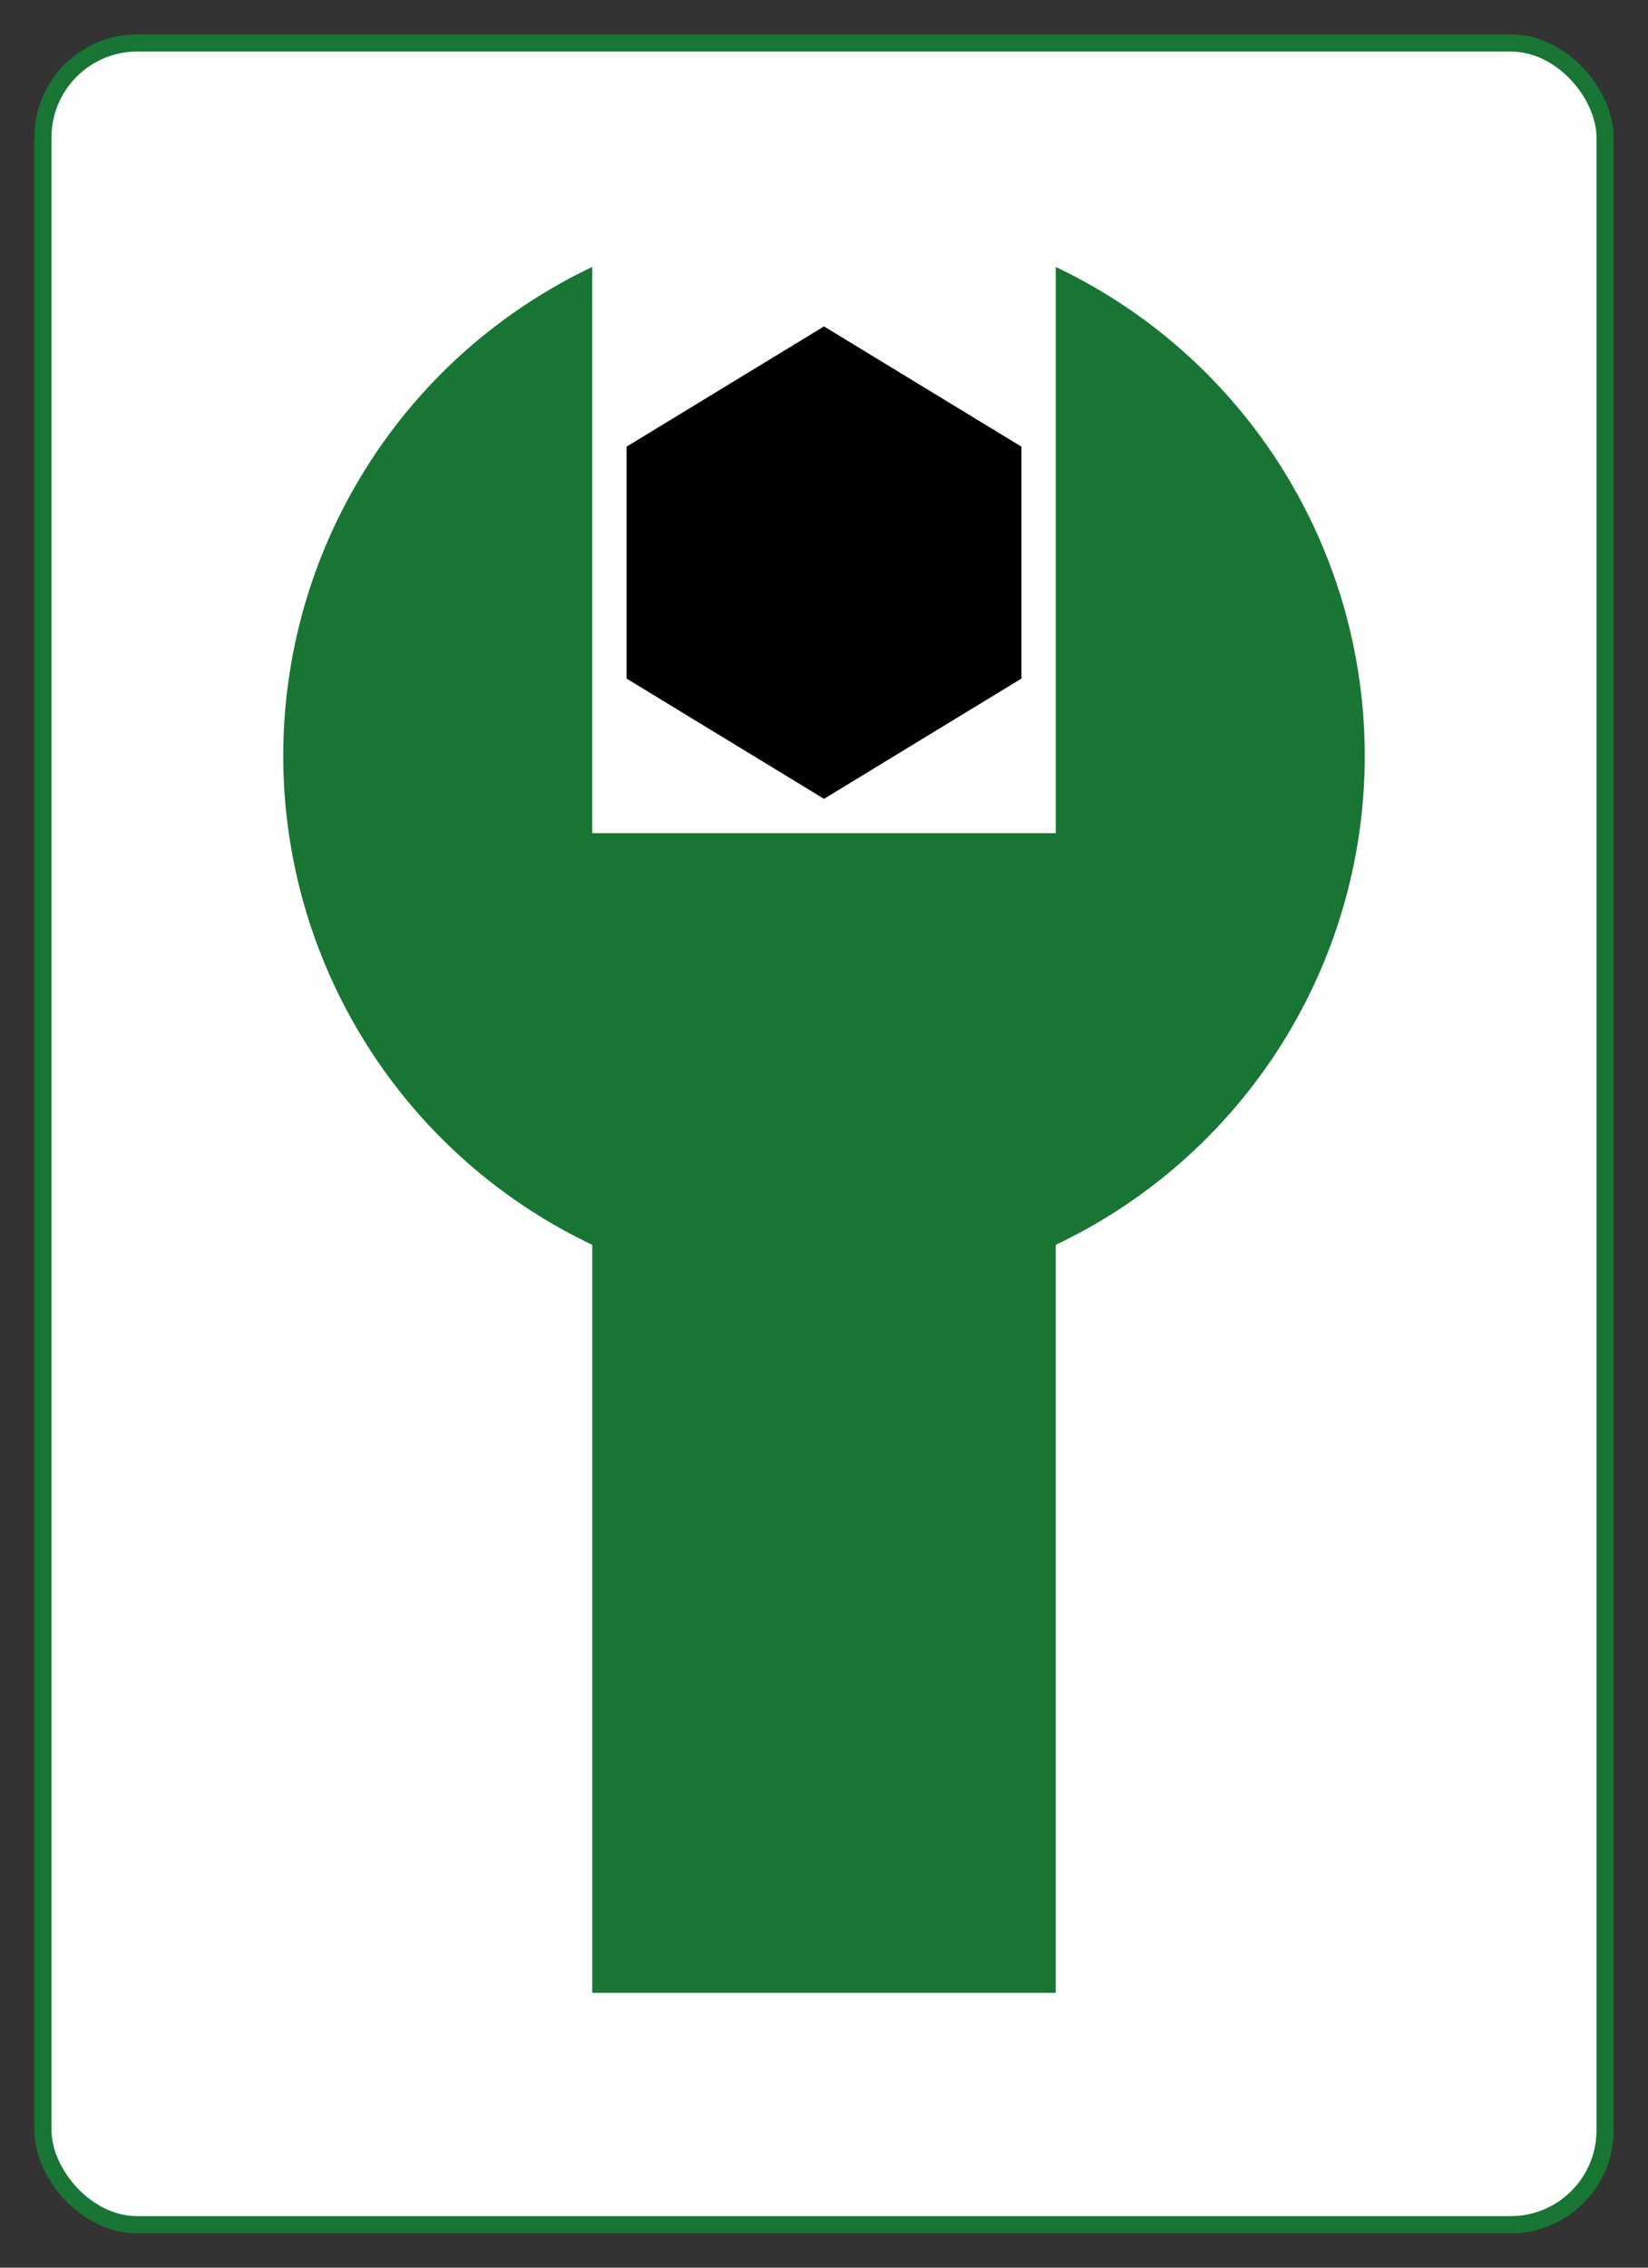 <?xml version="1.0" standalone="no"?>
<!DOCTYPE svg PUBLIC "-//W3C//DTD SVG 1.1//EN"  "http://www.w3.org/Graphics/SVG/1.1/DTD/svg11.dtd">
<svg width="192" height="264" version="1.1" xmlns="http://www.w3.org/2000/svg">

<rect width="100%" height="100%" fill="#333333" stroke="none"/>

<!-- green-bordered card background -->
<rect x="5" y="5" rx="11" ry="11" width="182" height="254"
style="fill: rgb(255,255,255);
stroke-width: 2;
stroke: rgb(24,117,52)" />

<!-- circular top of green wrench -->
<circle cx="96" cy="88" r="63"
style="fill: rgb(24,117,52)" />

<!-- rectangular cut-out of wrench -->
<rect x="69" y="13" width="54" height="84"
style="fill: rgb(255,255,255)" />

<!-- green handle of wrench -->
<rect x="69" y="139" width="54" height="93"
style="fill: rgb(24,117,52)" />

<!-- black nut -->
<polygon points="73,52 73,79 96,93 119,79 119,52 96,38"
style="fill: rgb(0,0,0)" />

</svg>